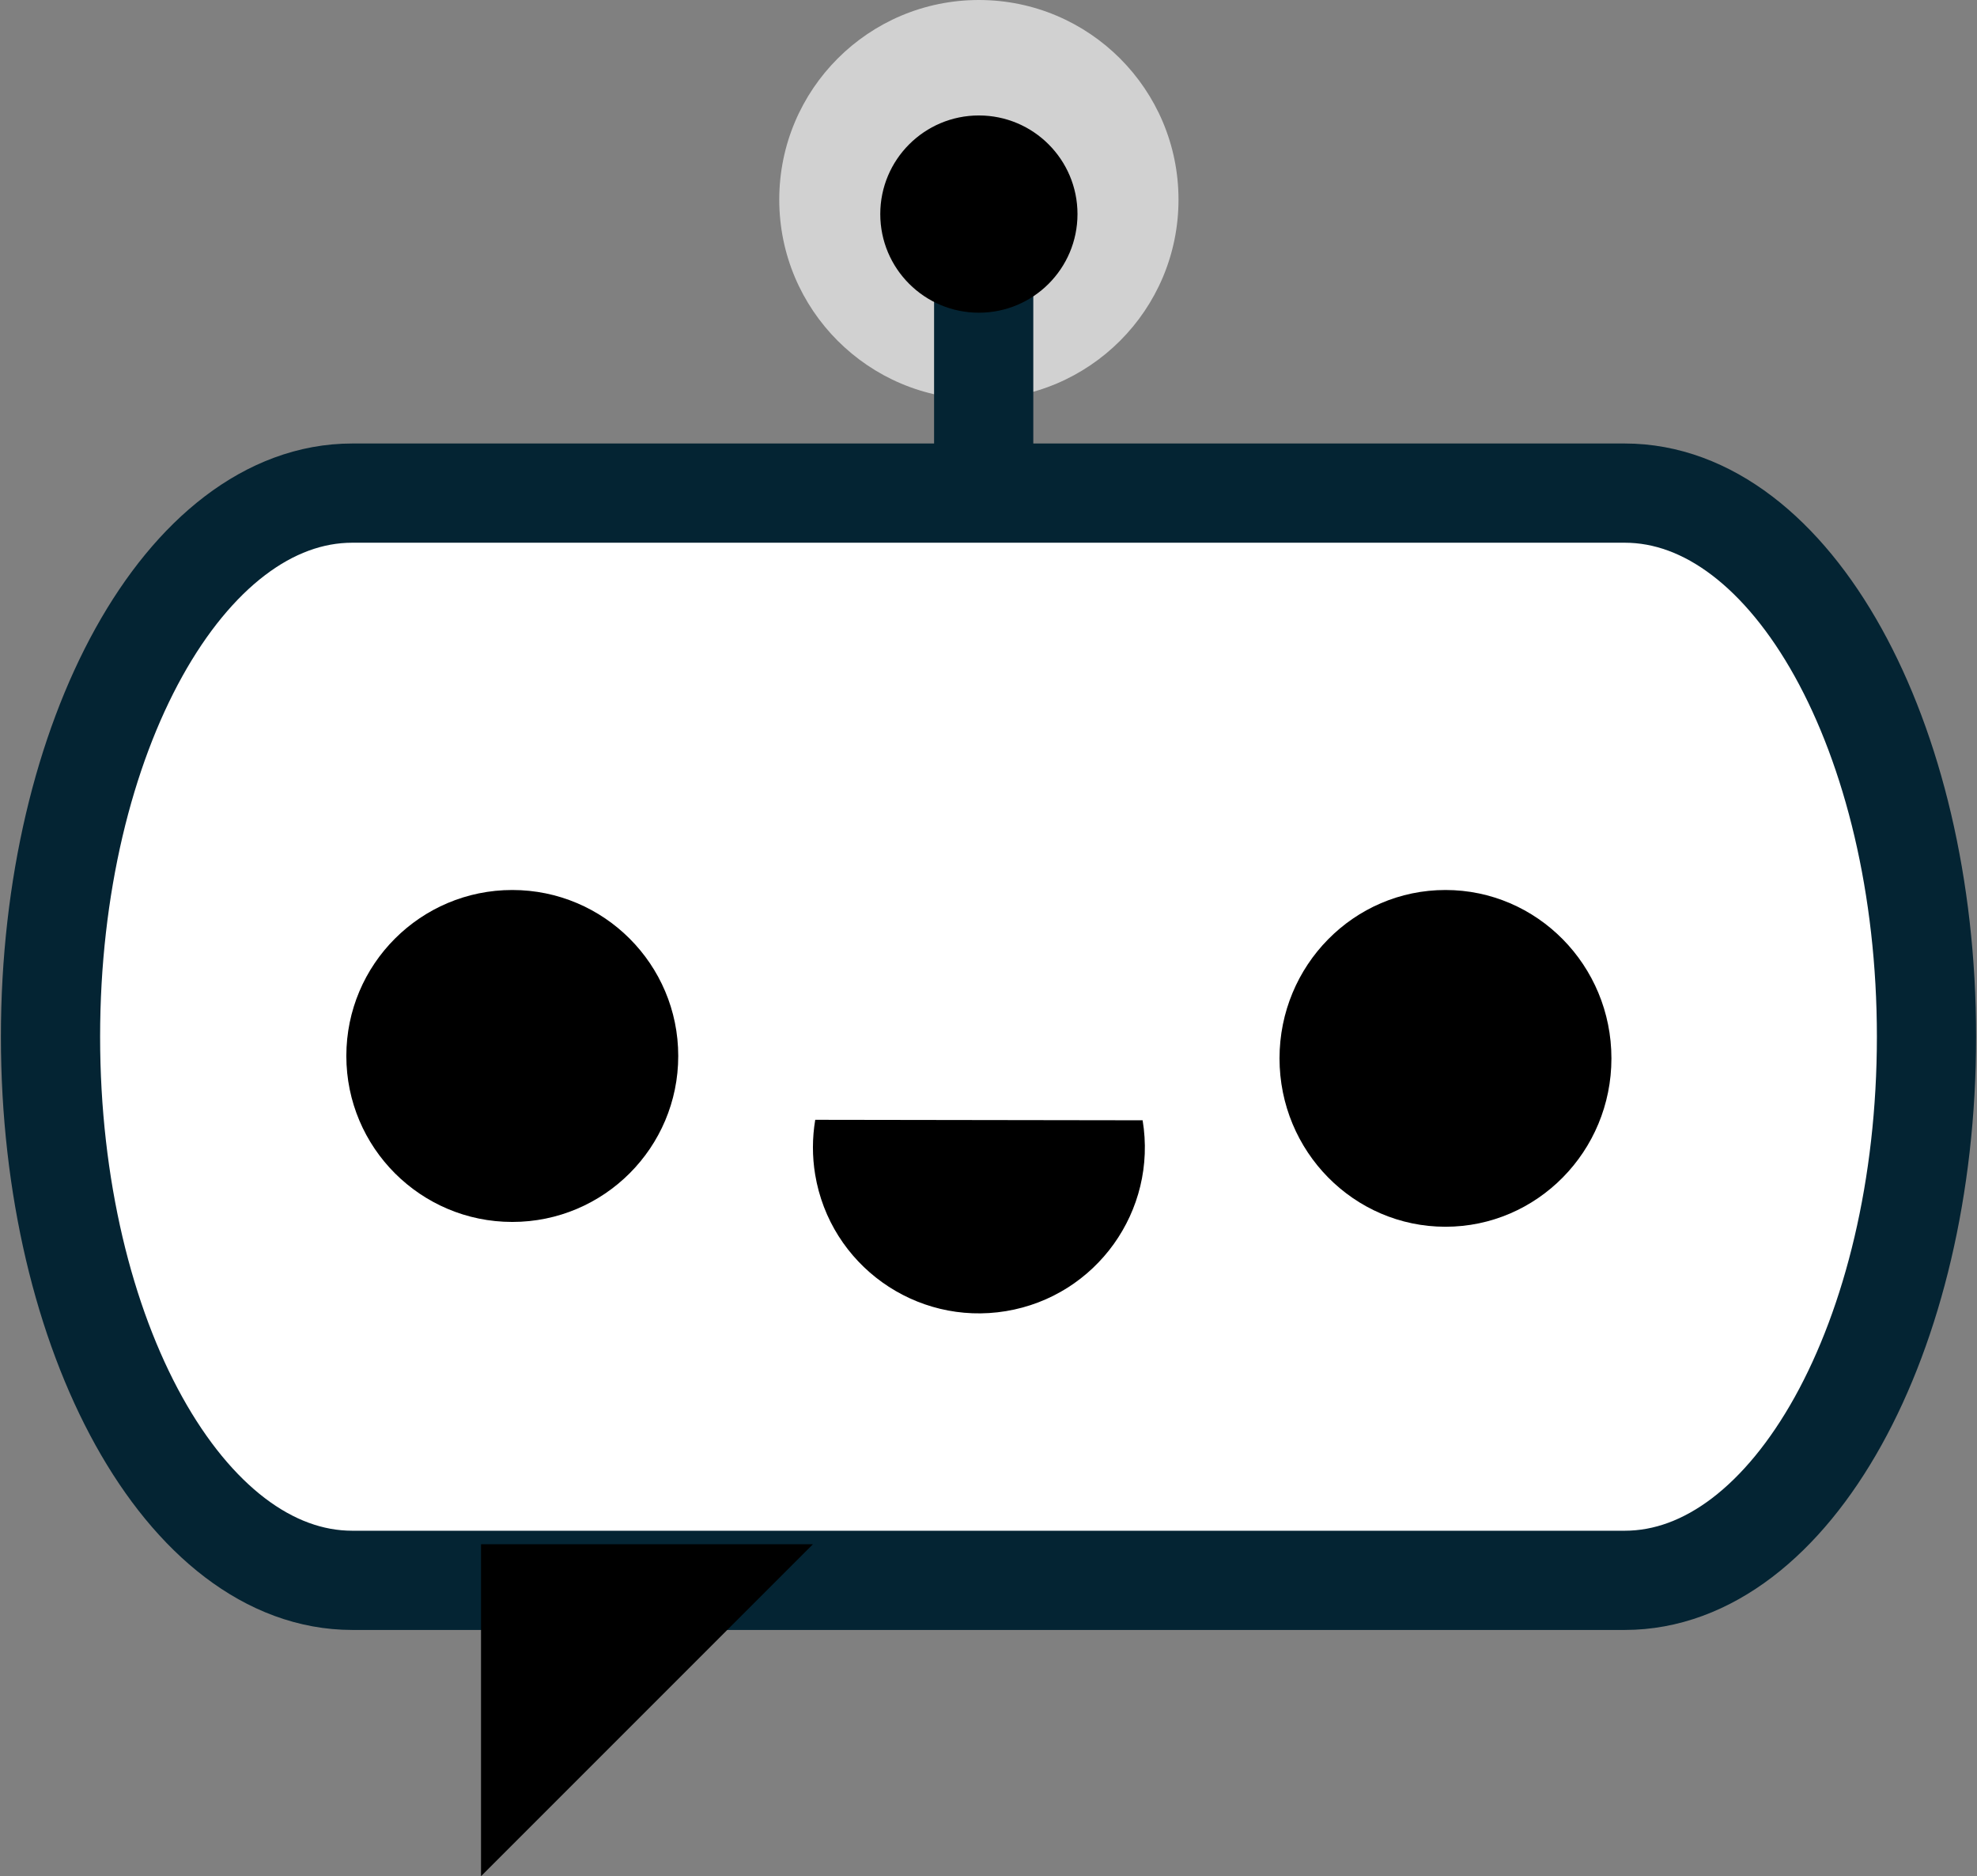 <svg width="411" height="390" xmlns="http://www.w3.org/2000/svg" xmlns:xlink="http://www.w3.org/1999/xlink" xml:space="preserve" overflow="hidden"><rect width="100%" height="100%" fill="#808080" stroke="none"/><defs><clipPath id="clip0"><rect x="2256" y="821" width="411" height="390"/></clipPath></defs><g clip-path="url(#clip0)" transform="translate(-2256 -821)"><path d="M2329.24 923.5 2593.76 923.5C2628.41 923.5 2656.5 974.092 2656.5 1036.5 2656.5 1098.91 2628.41 1149.5 2593.76 1149.5L2329.24 1149.5C2294.59 1149.5 2266.5 1098.91 2266.5 1036.5 2266.5 974.092 2294.59 923.5 2329.24 923.5Z" stroke="#042433" stroke-width="20.625" stroke-miterlimit="8" fill="#FFFFFF" fill-rule="evenodd"/><path d="M2328 1040.5C2328 1021.45 2343.45 1006 2362.5 1006 2381.55 1006 2397 1021.45 2397 1040.5 2397 1059.55 2381.55 1075 2362.5 1075 2343.45 1075 2328 1059.55 2328 1040.5Z" fill-rule="evenodd"/><path d="M2522 1041C2522 1021.67 2537.45 1006 2556.5 1006 2575.55 1006 2591 1021.67 2591 1041 2591 1060.33 2575.55 1076 2556.5 1076 2537.45 1076 2522 1060.33 2522 1041Z" fill-rule="evenodd"/><path d="M2493.54 1053.87C2496.65 1072.67 2483.92 1090.43 2465.13 1093.54 2446.33 1096.65 2428.57 1083.92 2425.46 1065.13 2424.84 1061.37 2424.85 1057.53 2425.48 1053.77Z" fill-rule="evenodd"/><path d="M2418 862.5C2418 839.58 2436.58 821 2459.5 821 2482.42 821 2501 839.58 2501 862.5 2501 885.42 2482.42 904 2459.5 904 2436.58 904 2418 885.42 2418 862.5Z" fill="#D1D1D1" fill-rule="evenodd"/><path d="M2460.5 864.5 2460.5 919.877" stroke="#042433" stroke-width="20.625" stroke-miterlimit="8" fill="#FFFFFF" fill-rule="evenodd"/><path d="M2439 865.5C2439 854.178 2448.18 845 2459.5 845 2470.82 845 2480 854.178 2480 865.5 2480 876.822 2470.82 886 2459.5 886 2448.18 886 2439 876.822 2439 865.5Z" fill-rule="evenodd"/><path d="M0 69 0 0 69 69Z" fill-rule="evenodd" transform="matrix(1 0 0 -1 2356 1211)"/></g></svg>